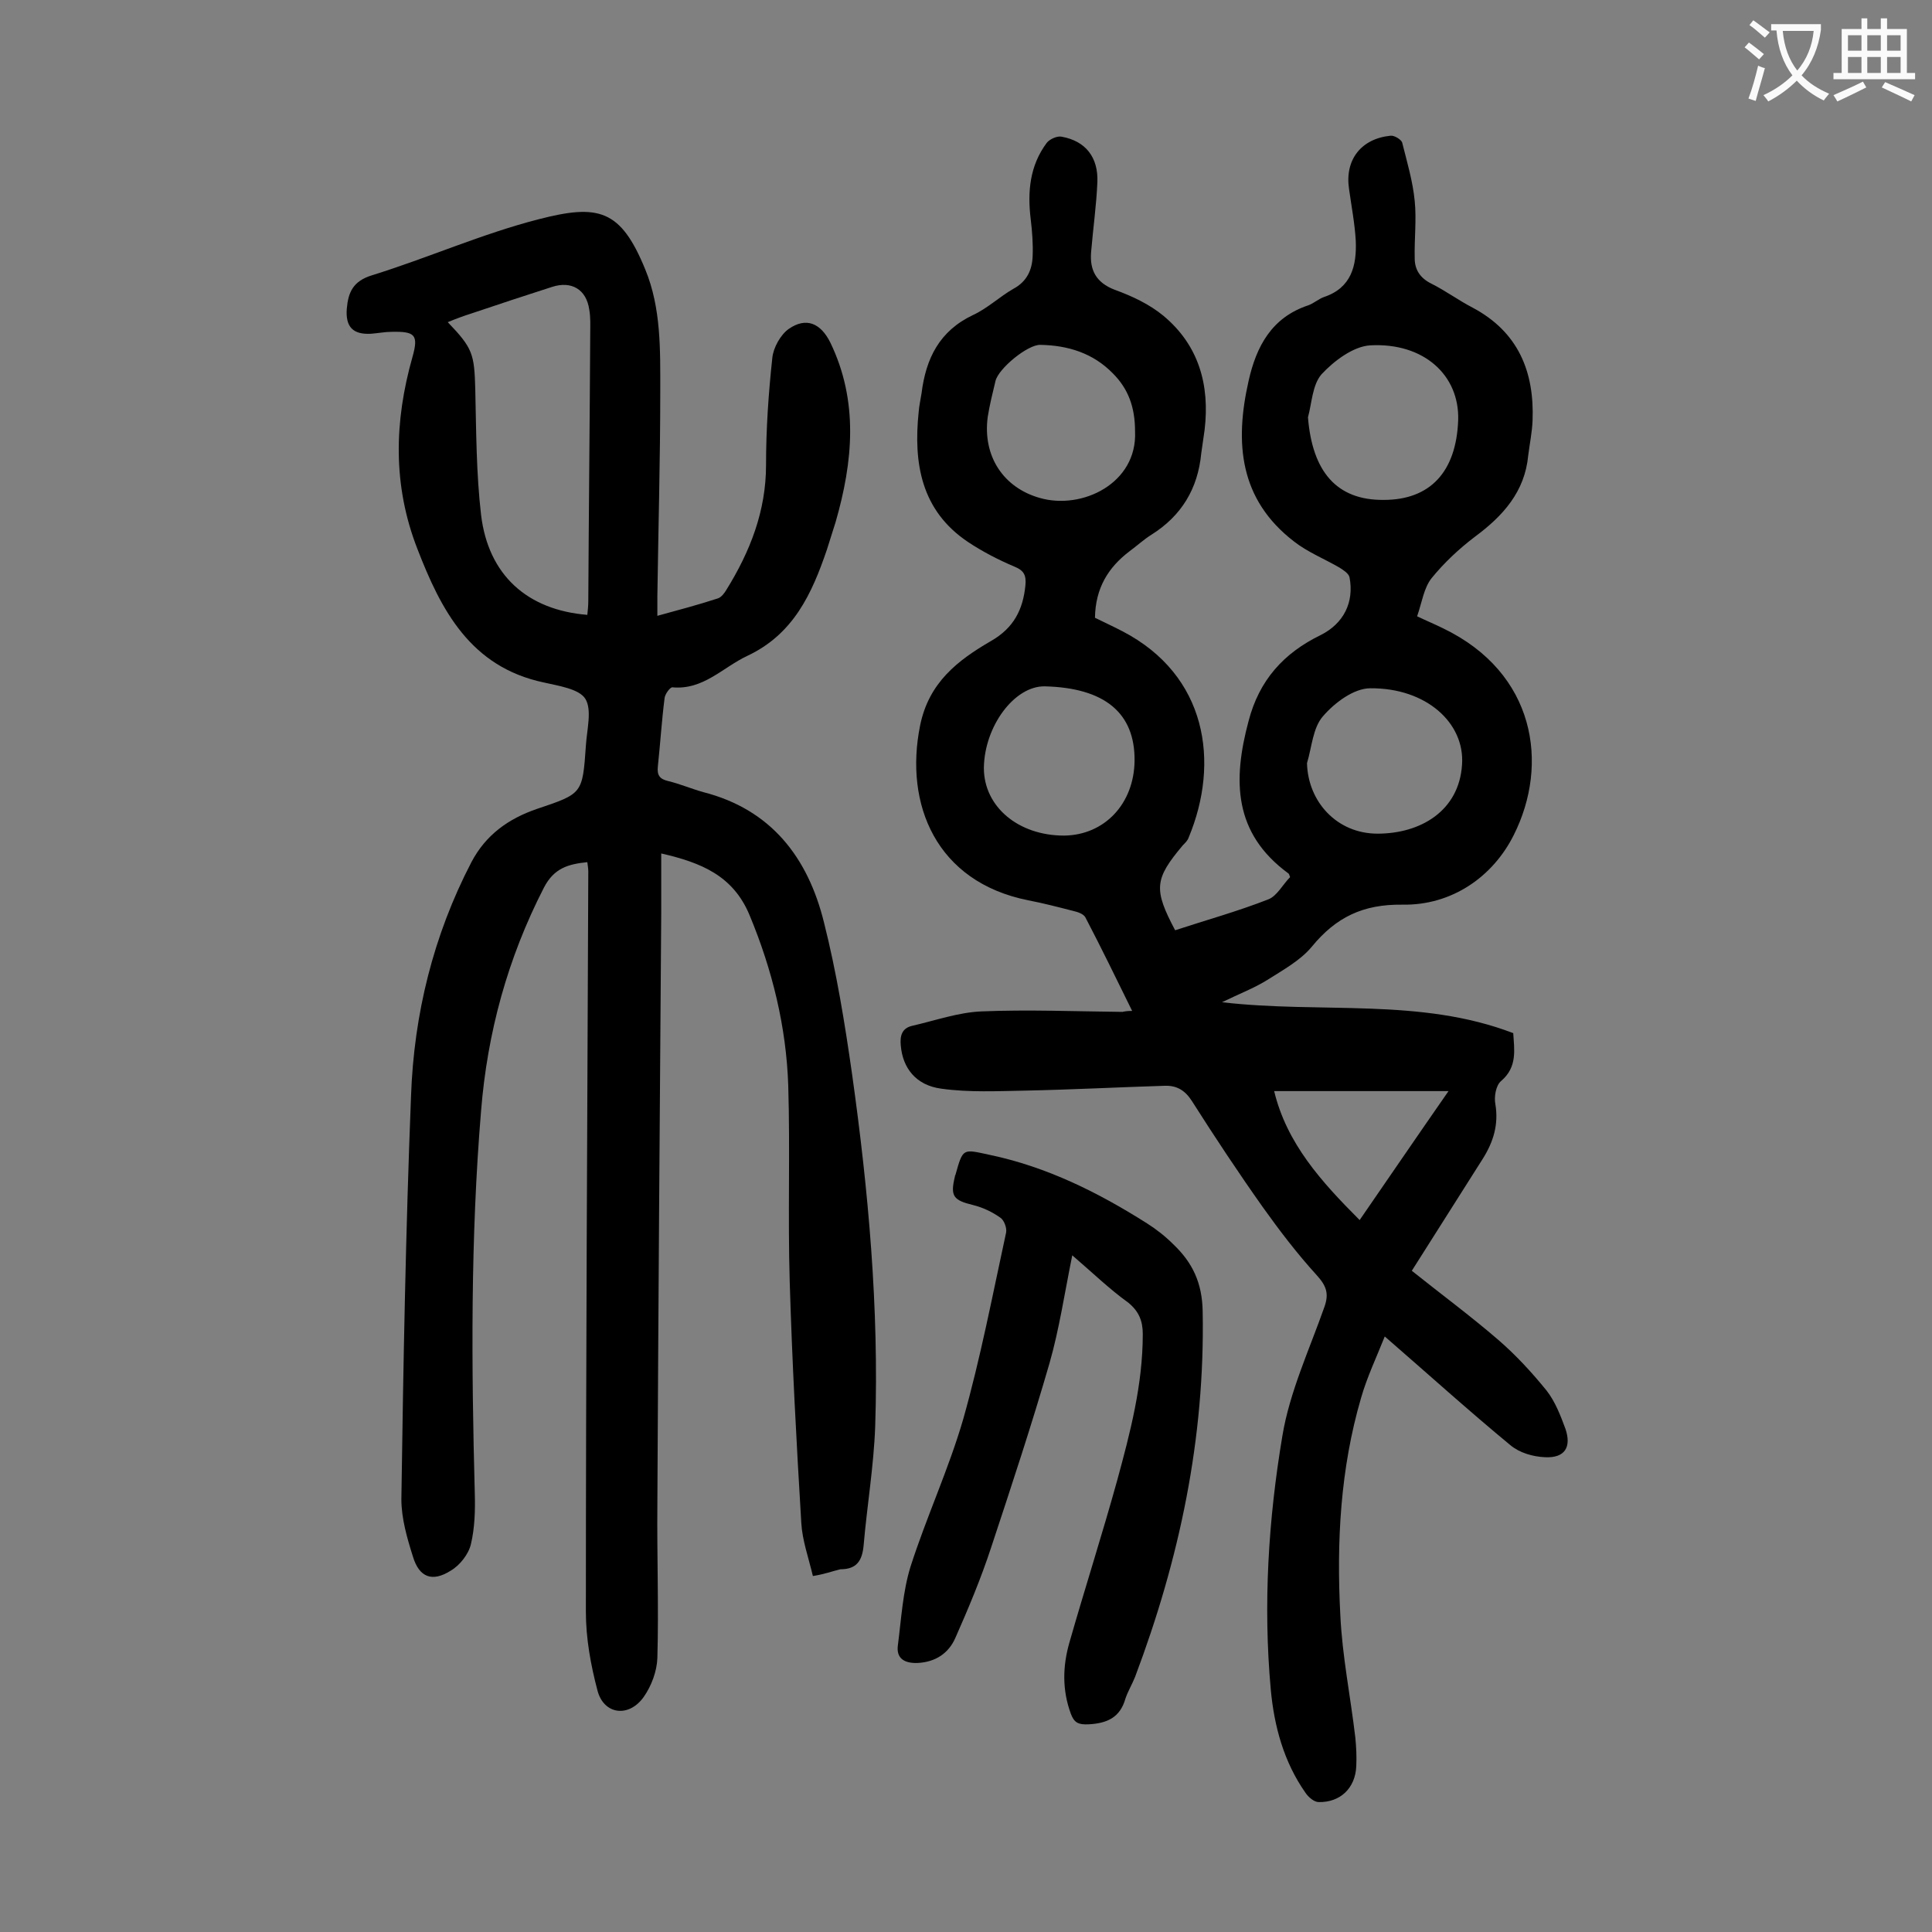 <svg enable-background="new 0 0 400 400" viewBox="0 0 400 400" xmlns="http://www.w3.org/2000/svg"><rect x="0" y="0" width="400" height="400" fill="#808080" stroke="none"/><g fill="#000001"><path d="m234.4 209.3c-3.3-6.7-6.4-13.1-9.7-19.4-.4-.7-1.6-1.1-2.5-1.3-3.1-.8-6.2-1.6-9.3-2.2-19.1-3.8-25.7-19.9-22.4-36.2 1.8-8.9 7.8-13.5 14.7-17.5 4.7-2.7 6.6-6.5 7.1-11.5.2-2.1-.3-3.1-2.3-3.9-3.3-1.4-6.6-3.1-9.6-5.1-9.7-6.5-11.3-16.3-10.2-26.9.1-1.3.4-2.6.6-3.9.9-7.2 3.7-12.9 10.7-16.2 3-1.4 5.5-3.8 8.3-5.4 2.8-1.5 3.9-3.9 4-6.8.1-2.5-.1-5.1-.4-7.6-.7-5.7-.2-11.1 3.3-15.8.6-.8 2.2-1.5 3.1-1.3 5 .9 7.6 4.3 7.4 9.4-.2 4.8-.9 9.7-1.3 14.5-.3 3.7 1 6.3 4.9 7.8 3.6 1.3 7.2 3 10.1 5.4 7.3 6.1 9.6 14.3 8.5 23.6-.2 1.6-.5 3.3-.7 4.9-.7 7.3-4.1 12.9-10.3 16.8-1.6 1-3 2.3-4.5 3.4-4.5 3.4-7.1 7.7-7.2 13.8 1.8.9 3.8 1.8 5.7 2.8 17.5 9.1 20.2 27.1 13.7 42.7-.2.6-.7 1.1-1.2 1.6-5.9 7-6.1 9.1-1.6 17.6 6.4-2.1 12.9-3.9 19.3-6.4 1.8-.7 3-3.1 4.5-4.6-.2-.5-.2-.7-.4-.8-11.3-8.3-11.5-19.2-8.2-31.5 2.2-8.5 7.3-14.1 14.9-17.8 4.8-2.4 7-6.8 6-12-.2-.8-1.3-1.5-2.1-2-3.1-1.8-6.6-3.2-9.4-5.4-11.3-8.7-12.3-20.4-9.4-33.2 1.6-7.2 4.8-13.2 12.4-15.7 1.1-.4 2.1-1.3 3.2-1.7 5.7-1.9 6.8-6.5 6.6-11.6-.2-3.6-.9-7.2-1.4-10.8-.9-6 2.5-10.4 8.6-11 .8-.1 2.2.8 2.4 1.4 1 4 2.2 8 2.6 12.1.4 3.9-.1 7.9 0 11.9 0 2.4 1.2 4.1 3.4 5.2 3 1.5 5.7 3.5 8.6 5 9.4 5 12.8 13.2 12.4 23.4-.1 2.4-.6 4.8-.9 7.2-.7 7.5-5.2 12.5-11 16.8-3.3 2.5-6.4 5.4-9 8.6-1.6 2-2 5-3 7.9 2.1 1 3.8 1.7 5.4 2.5 19.1 9.2 22 28.1 14.6 42.8-4.3 8.6-12.8 14.6-23.1 14.4-8.1-.1-13.7 2.6-18.7 8.7-2.4 2.9-6.1 4.9-9.4 7-2.6 1.6-5.5 2.7-9.2 4.5 20.6 2.4 41-1 60.3 6.4.2 3.4.9 7-2.5 9.9-1.1.9-1.5 3.3-1.2 4.8.7 4.2-.4 7.8-2.6 11.3-4.9 7.7-9.8 15.5-14.7 23.2 6 4.8 12.1 9.3 17.9 14.3 3.7 3.2 7 6.8 10 10.5 1.8 2.3 2.9 5.2 3.9 7.9 1.3 3.8-.1 6.1-4.2 5.9-2.5-.1-5.3-.9-7.2-2.5-8.6-7.1-16.9-14.6-26-22.5-1.8 4.5-3.7 8.5-4.9 12.7-4.3 14.7-5.1 29.8-4.3 45 .4 8.5 2.1 16.8 3.1 25.3.2 2 .3 4 .2 6-.2 4.5-3.3 7.5-7.8 7.4-.9 0-2.1-1-2.7-1.9-4.5-6.4-6.5-13.8-7.2-21.4-1.6-17.6-.5-35.2 2.4-52.5 1.5-9.1 5.6-17.9 8.7-26.7 1-2.8.4-4.4-1.6-6.6-4-4.4-7.6-9.1-11.1-14-5.1-7.2-10-14.6-14.7-22-1.4-2.2-3.1-3.3-5.7-3.2-9.6.3-19.2.8-28.8 1-5.8.1-11.7.4-17.4-.4-5.3-.7-8-4.3-8.4-8.9-.2-2 .2-3.6 2.3-4.1 4.8-1.1 9.6-2.8 14.4-3 9.7-.4 19.4 0 29.2.1.4-.1 1-.2 2-.2zm36.4-122.9c.9 11.2 5.9 17.2 15.7 17.1 9.5 0 15-5.7 15.4-16.5.3-9.3-7.1-16.1-18.2-15.5-3.5.2-7.5 3.2-10.1 6-1.9 2.2-2 6-2.8 8.9zm-35.8 2.9c0-5-1.4-8.8-4.6-12-4.1-4.2-9.3-5.8-15-5.9-2.6-.1-8.7 4.9-9.3 7.5-.6 2.5-1.2 4.9-1.6 7.4-1.1 8.2 3.3 14.7 10.8 16.8 8.7 2.5 20.2-3 19.7-13.8zm-.1 68.2c.1-9.9-6.2-15.1-18.6-15.4-6.3-.1-12.5 8.3-12.6 16.9 0 8 7.1 14 16.6 14 8.4-.1 14.5-6.6 14.6-15.5zm35.7.5c.2 8 6.2 14.6 14.6 14.6 8.9 0 16.9-4.7 17.5-14.3.6-8.6-7.4-15.9-19-15.8-3.4 0-7.4 3-9.8 5.8-2.1 2.4-2.3 6.4-3.3 9.7zm10.9 94.6c6.2-9 12-17.5 18.4-26.7-12.5 0-24.2 0-36.1 0 2.6 10.8 9.7 18.7 17.7 26.7z"/><path d="m168.3 326.3c-.9-3.8-2.2-7.4-2.4-11-1-16.6-1.9-33.3-2.4-50-.4-13.5.1-27-.3-40.5-.4-12.2-3.3-24-8-35.3-3.4-8.2-10-10.9-18.3-12.8v12.4c-.3 40.8-.6 81.6-.8 122.4-.1 10.6.3 21.2 0 31.8-.1 2.7-1.2 5.7-2.8 8-3.1 4.4-8.3 3.7-9.6-1.3-1.4-5.3-2.4-10.8-2.4-16.3 0-51.1.3-102.2.5-153.3 0-.5-.1-1.1-.2-1.9-3.9.4-6.9 1.2-9 5.3-7.5 14.6-11.7 30-13 46.2-2.2 26.4-2 52.8-1.3 79.2.1 3.5 0 7.1-.8 10.5-.5 2.1-2.3 4.4-4.2 5.5-3.8 2.4-6.5 1.4-7.8-2.9-1.2-3.8-2.4-7.9-2.4-11.9.4-27.9.9-55.7 2-83.5.6-16.9 4.6-33.2 12.5-48.4 3-5.7 7.7-9 13.5-11 9.5-3.2 9.5-3.1 10.2-13.1.2-3.3 1.3-7.4-.1-9.7-1.3-2.1-5.6-2.7-8.6-3.4-15.2-3.2-21.3-15-26.2-27.7-5.1-13.1-4.8-26.3-1-39.7 1.3-4.6.5-5.3-4.3-5.2-1.4 0-2.9.3-4.3.4-3.7.2-5.3-1.4-5-5.2.3-3.4 1.3-5.7 5.2-6.9 11.6-3.6 22.8-8.6 34.5-11.6 12.4-3.2 17-2.1 22.1 10.4 3.3 8 3.1 16.7 3.1 25.2 0 14.1-.4 28.3-.6 42.4v4.1c4.4-1.2 8.5-2.3 12.5-3.6.7-.2 1.4-1.1 1.8-1.8 4.9-7.9 8.2-16.3 8.2-25.8 0-7.4.5-14.8 1.3-22.2.2-2.1 1.7-4.8 3.4-6 3.6-2.5 6.6-1.2 8.6 2.8 5.9 12.2 4.7 24.7 1.1 37.2-.6 1.9-1.2 3.8-1.8 5.7-3.1 9.1-6.9 17.5-16.5 22-5.1 2.4-9.1 7.1-15.5 6.5-.5 0-1.5 1.4-1.6 2.2-.6 4.7-.9 9.5-1.4 14.2-.2 1.8.4 2.6 2.1 3 2.5.6 4.8 1.6 7.3 2.3 14.1 3.6 21.7 13.6 25 27 2.6 10.3 4.3 20.8 5.8 31.3 3.4 24.2 5.6 48.6 4.8 73-.3 8.3-1.7 16.5-2.4 24.7-.3 3.1-1.4 4.9-4.8 4.9-1.7.4-3.2 1-5.7 1.4zm-46.7-199c.1-1 .2-1.9.2-2.9.1-18.4.3-36.9.4-55.3 0-1.7.1-3.3-.2-5-.6-4.2-3.7-6-7.7-4.7-5.6 1.8-11.1 3.6-16.7 5.5-1.6.5-3.2 1.1-4.9 1.8 5.2 5.4 5.5 6.6 5.7 13.9.2 8.7.2 17.4 1.2 26 1.5 12.5 9.6 19.7 22 20.7z"/><path d="m222 259.9c-1.6 7.9-2.7 15.3-4.7 22.3-3.7 12.8-7.9 25.5-12.1 38.2-2.1 6.4-4.7 12.6-7.4 18.7-1.4 3.2-4.1 5-7.8 5.2-2.7.1-4.5-.9-4.1-3.7.7-5.4 1-11 2.6-16.2 3.3-10.3 7.9-20.2 10.9-30.5 3.6-12.7 6.1-25.8 8.9-38.7.2-.9-.4-2.6-1.2-3.1-1.7-1.2-3.6-2.1-5.6-2.6-4.1-1-4.8-1.8-3.8-5.9 0-.1 0-.2.1-.3 1.6-5.7 1.5-5.4 7.1-4.2 11.9 2.5 22.5 7.8 32.6 14.2 1.9 1.2 3.8 2.7 5.4 4.3 4 3.8 6 8 6.1 13.9.5 26.3-4.8 51.3-14 75.7-.6 1.5-1.5 3-2 4.5-1.1 3.9-3.8 5.1-7.6 5.3-2.1.1-3-.3-3.7-2.2-1.8-4.9-1.7-9.8-.3-14.7 3.2-11.2 6.8-22.4 9.9-33.6 2.7-9.9 5.3-19.8 5.3-30.3 0-2.7-.8-4.7-3-6.5-3.9-2.8-7.4-6.2-11.6-9.8z"/></g><path d="m362.1 8.8c1.1.8 2.1 1.6 3.1 2.4l-1 1.1c-1.3-1.1-2.3-2-3-2.5zm1.9 4.8c.5.2.9.4 1.4.5-.6 2.3-1.3 4.5-1.9 6.8l-1.5-.5c.8-2.1 1.4-4.3 2-6.8zm-1-9.4c1.3.9 2.4 1.8 3.4 2.5l-1 1.1c-1.4-1.2-2.4-2.1-3.2-2.6zm3.7 2.2v-1.4h10.3v1.2c-.5 3.6-1.8 6.8-4 9.4 1.5 1.6 3.4 2.8 5.7 3.8-.3.4-.7.8-1.1 1.4-2.3-1.1-4.1-2.5-5.6-4.1-1.6 1.6-3.6 3.1-5.9 4.3-.3-.5-.7-.9-1-1.3 2.4-1.1 4.4-2.5 6-4.1-1.9-2.5-3-5.6-3.3-9.3h-1.1zm8.8 0h-6.4c.3 3.3 1.3 6 3 8.2 2-2.3 3.1-5.1 3.4-8.2z" fill="#fafafb"/><path d="m385.3 3.8h1.3v2.2h2.8v-2.2h1.3v2.2h4.1v9.1h1.7v1.3h-16.9v-1.3h1.7v-9.1h4.1v-2.2zm.4 13.1.7 1.2c-1.8.9-3.8 1.9-6 2.9-.2-.4-.5-.8-.8-1.3 2.3-1 4.3-1.9 6.1-2.8zm-3.1-6.4h2.8v-3.2h-2.8zm0 4.6h2.8v-3.3h-2.8zm4-4.6h2.8v-3.2h-2.8zm0 4.6h2.8v-3.3h-2.8zm3.7 1.9c2.1.9 4.1 1.8 6.1 2.7l-.7 1.3c-2.2-1.1-4.2-2-6.1-2.9zm3.2-9.7h-2.8v3.2h2.8zm-2.8 7.8h2.8v-3.3h-2.8z" fill="#fafafb"/></svg>